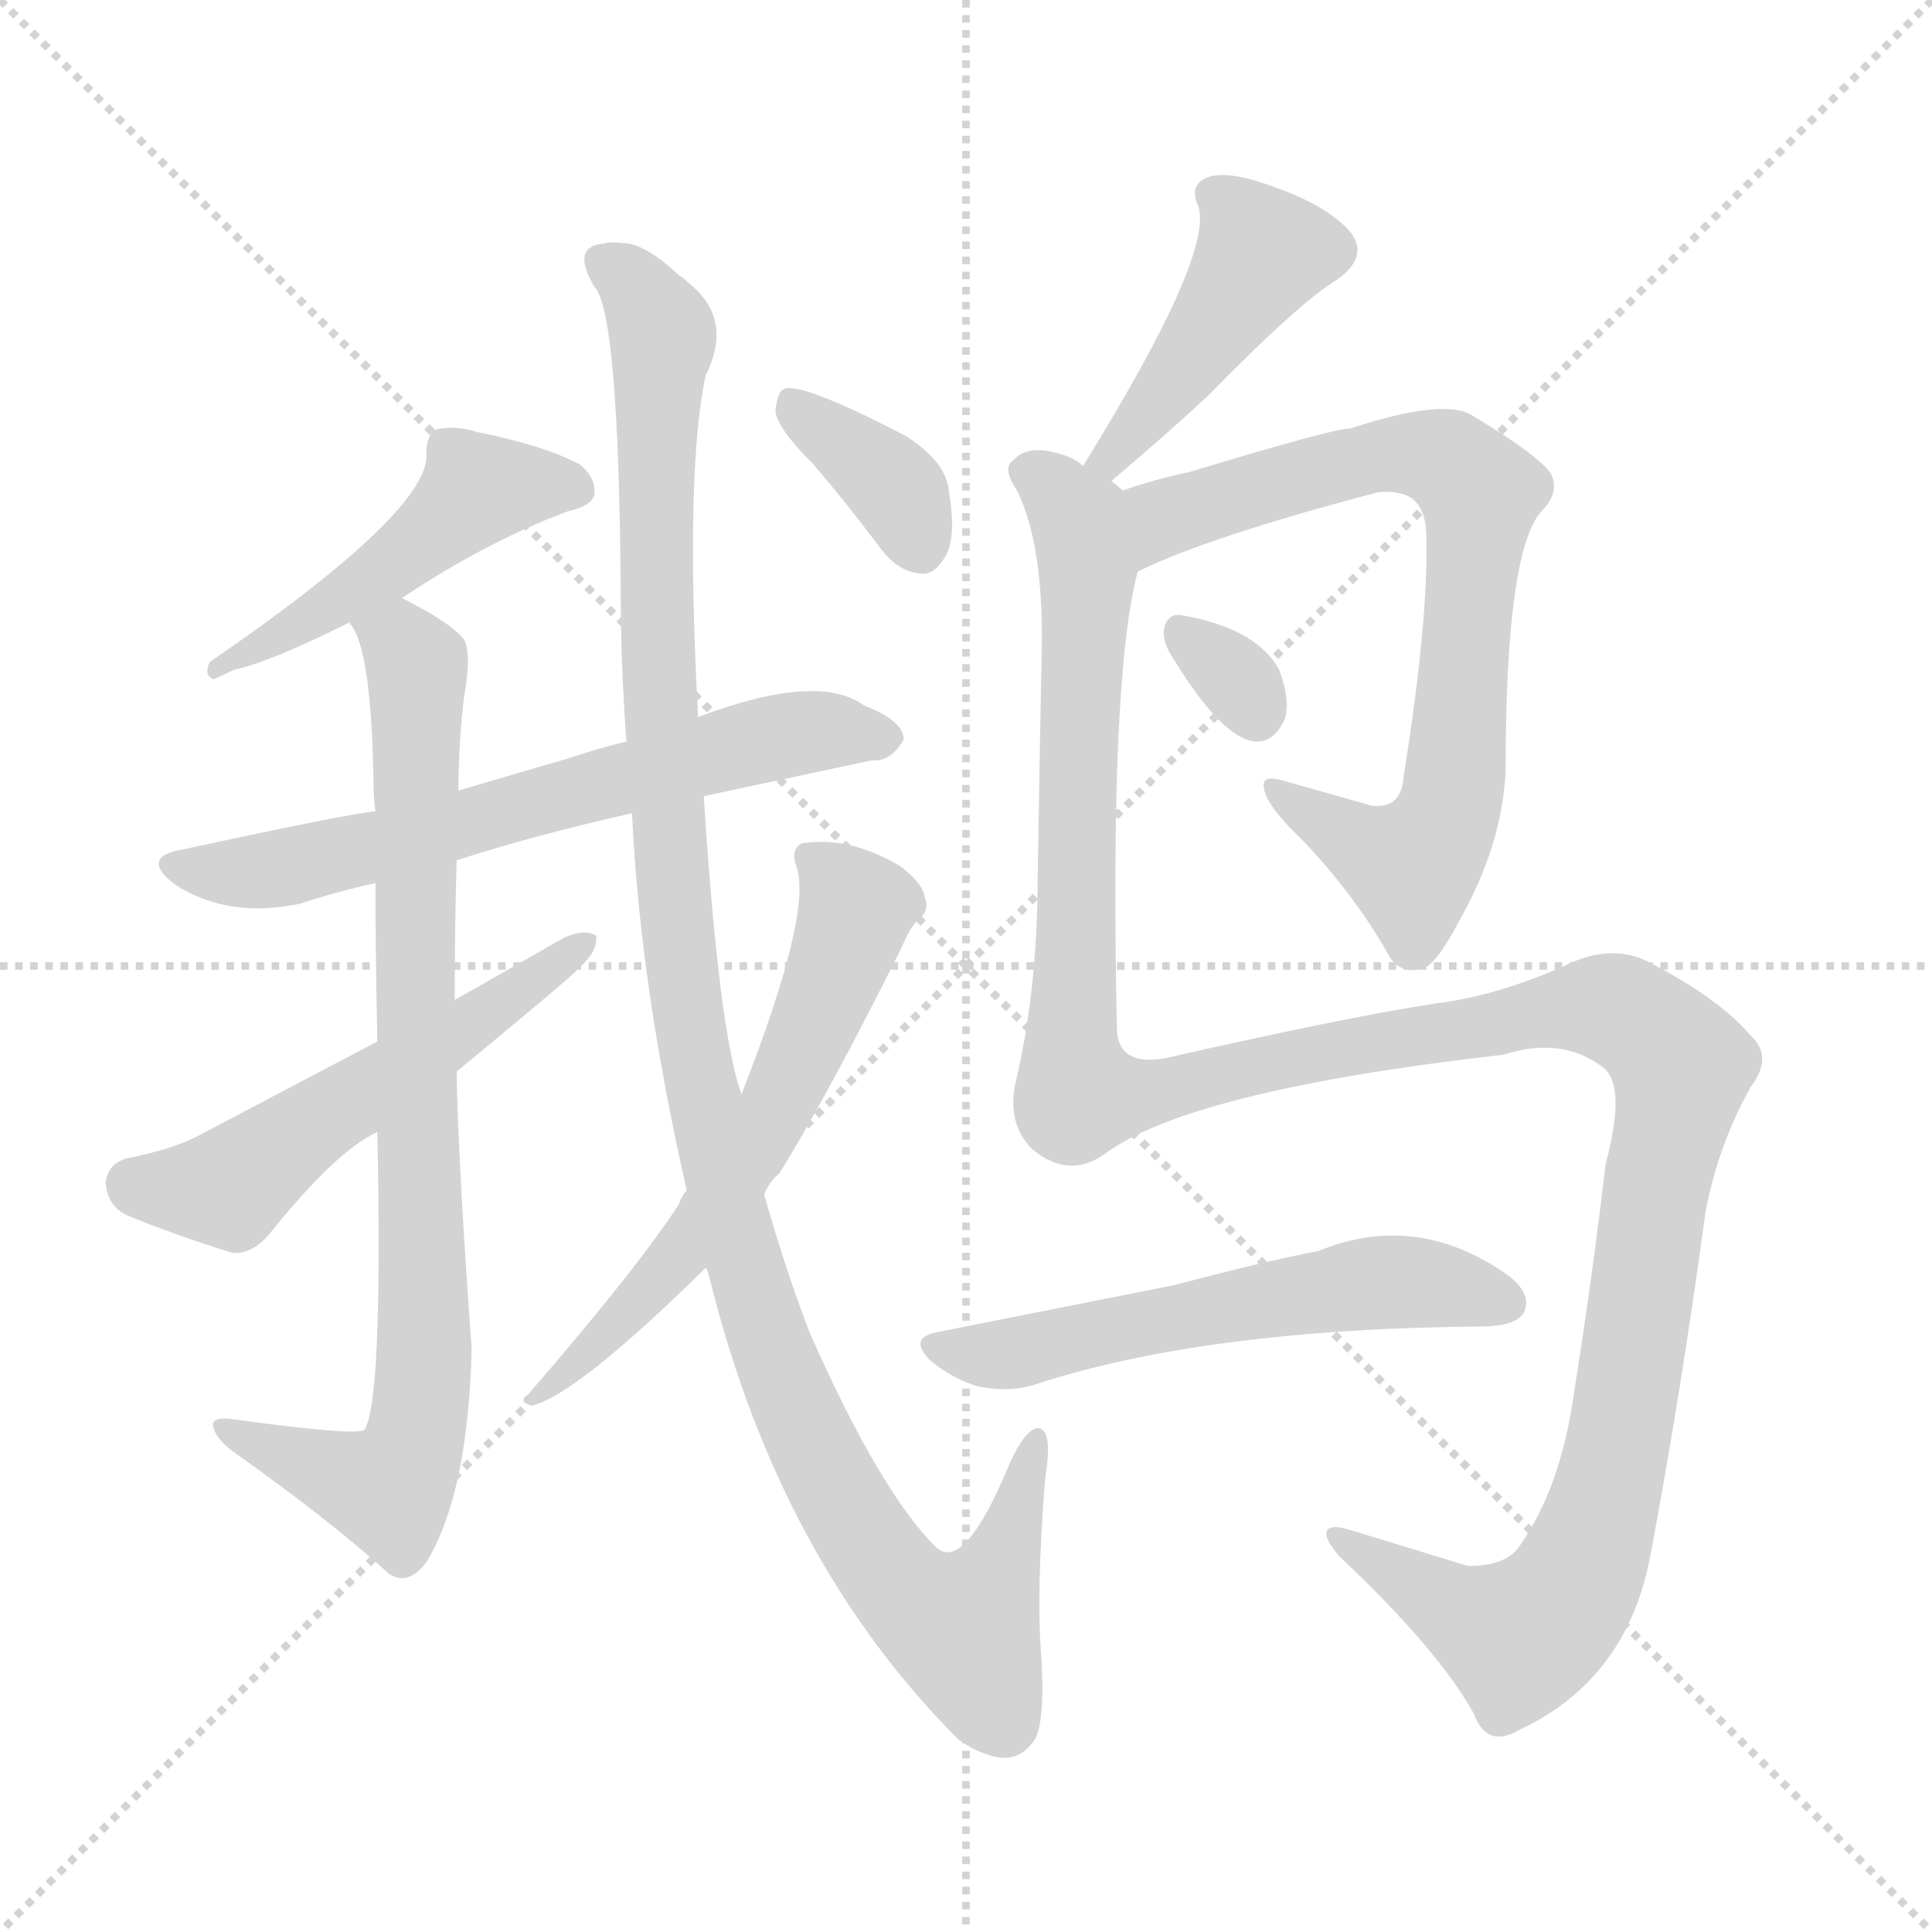 <svg xmlns="http://www.w3.org/2000/svg" version="1.1" viewBox="0 0 1024 1024">
  <g stroke="lightgray" stroke-dasharray="1,1" stroke-width="1" transform="scale(4, 4)">
    <line x1="0" y1="0" x2="256" y2="256" />
    <line x1="256" y1="0" x2="0" y2="256" />
    <line x1="128" y1="0" x2="128" y2="256" />
    <line x1="0" y1="128" x2="256" y2="128" />
  </g>
  <g transform="scale(1.0, -1.0) translate(0.0, -828.00)">
    <style type="text/css">
      
        @keyframes keyframes0 {
          from {
            stroke: blue;
            stroke-dashoffset: 464;
            stroke-width: 128;
          }
          60% {
            animation-timing-function: step-end;
            stroke: blue;
            stroke-dashoffset: 0;
            stroke-width: 128;
          }
          to {
            stroke: black;
            stroke-width: 1024;
          }
        }
        #make-me-a-hanzi-animation-0 {
          animation: keyframes0 0.628s both;
          animation-delay: 0s;
          animation-timing-function: linear;
        }
      
        @keyframes keyframes1 {
          from {
            stroke: blue;
            stroke-dashoffset: 641;
            stroke-width: 128;
          }
          68% {
            animation-timing-function: step-end;
            stroke: blue;
            stroke-dashoffset: 0;
            stroke-width: 128;
          }
          to {
            stroke: black;
            stroke-width: 1024;
          }
        }
        #make-me-a-hanzi-animation-1 {
          animation: keyframes1 0.772s both;
          animation-delay: 0.628s;
          animation-timing-function: linear;
        }
      
        @keyframes keyframes2 {
          from {
            stroke: blue;
            stroke-dashoffset: 827;
            stroke-width: 128;
          }
          73% {
            animation-timing-function: step-end;
            stroke: blue;
            stroke-dashoffset: 0;
            stroke-width: 128;
          }
          to {
            stroke: black;
            stroke-width: 1024;
          }
        }
        #make-me-a-hanzi-animation-2 {
          animation: keyframes2 0.923s both;
          animation-delay: 1.399s;
          animation-timing-function: linear;
        }
      
        @keyframes keyframes3 {
          from {
            stroke: blue;
            stroke-dashoffset: 538;
            stroke-width: 128;
          }
          64% {
            animation-timing-function: step-end;
            stroke: blue;
            stroke-dashoffset: 0;
            stroke-width: 128;
          }
          to {
            stroke: black;
            stroke-width: 1024;
          }
        }
        #make-me-a-hanzi-animation-3 {
          animation: keyframes3 0.688s both;
          animation-delay: 2.322s;
          animation-timing-function: linear;
        }
      
        @keyframes keyframes4 {
          from {
            stroke: blue;
            stroke-dashoffset: 1140;
            stroke-width: 128;
          }
          79% {
            animation-timing-function: step-end;
            stroke: blue;
            stroke-dashoffset: 0;
            stroke-width: 128;
          }
          to {
            stroke: black;
            stroke-width: 1024;
          }
        }
        #make-me-a-hanzi-animation-4 {
          animation: keyframes4 1.178s both;
          animation-delay: 3.01s;
          animation-timing-function: linear;
        }
      
        @keyframes keyframes5 {
          from {
            stroke: blue;
            stroke-dashoffset: 606;
            stroke-width: 128;
          }
          66% {
            animation-timing-function: step-end;
            stroke: blue;
            stroke-dashoffset: 0;
            stroke-width: 128;
          }
          to {
            stroke: black;
            stroke-width: 1024;
          }
        }
        #make-me-a-hanzi-animation-5 {
          animation: keyframes5 0.743s both;
          animation-delay: 4.188s;
          animation-timing-function: linear;
        }
      
        @keyframes keyframes6 {
          from {
            stroke: blue;
            stroke-dashoffset: 360;
            stroke-width: 128;
          }
          54% {
            animation-timing-function: step-end;
            stroke: blue;
            stroke-dashoffset: 0;
            stroke-width: 128;
          }
          to {
            stroke: black;
            stroke-width: 1024;
          }
        }
        #make-me-a-hanzi-animation-6 {
          animation: keyframes6 0.543s both;
          animation-delay: 4.931s;
          animation-timing-function: linear;
        }
      
        @keyframes keyframes7 {
          from {
            stroke: blue;
            stroke-dashoffset: 427;
            stroke-width: 128;
          }
          58% {
            animation-timing-function: step-end;
            stroke: blue;
            stroke-dashoffset: 0;
            stroke-width: 128;
          }
          to {
            stroke: black;
            stroke-width: 1024;
          }
        }
        #make-me-a-hanzi-animation-7 {
          animation: keyframes7 0.597s both;
          animation-delay: 5.474s;
          animation-timing-function: linear;
        }
      
        @keyframes keyframes8 {
          from {
            stroke: blue;
            stroke-dashoffset: 744;
            stroke-width: 128;
          }
          71% {
            animation-timing-function: step-end;
            stroke: blue;
            stroke-dashoffset: 0;
            stroke-width: 128;
          }
          to {
            stroke: black;
            stroke-width: 1024;
          }
        }
        #make-me-a-hanzi-animation-8 {
          animation: keyframes8 0.855s both;
          animation-delay: 6.071s;
          animation-timing-function: linear;
        }
      
        @keyframes keyframes9 {
          from {
            stroke: blue;
            stroke-dashoffset: 313;
            stroke-width: 128;
          }
          50% {
            animation-timing-function: step-end;
            stroke: blue;
            stroke-dashoffset: 0;
            stroke-width: 128;
          }
          to {
            stroke: black;
            stroke-width: 1024;
          }
        }
        #make-me-a-hanzi-animation-9 {
          animation: keyframes9 0.505s both;
          animation-delay: 6.927s;
          animation-timing-function: linear;
        }
      
        @keyframes keyframes10 {
          from {
            stroke: blue;
            stroke-dashoffset: 1363;
            stroke-width: 128;
          }
          82% {
            animation-timing-function: step-end;
            stroke: blue;
            stroke-dashoffset: 0;
            stroke-width: 128;
          }
          to {
            stroke: black;
            stroke-width: 1024;
          }
        }
        #make-me-a-hanzi-animation-10 {
          animation: keyframes10 1.359s both;
          animation-delay: 7.432s;
          animation-timing-function: linear;
        }
      
        @keyframes keyframes11 {
          from {
            stroke: blue;
            stroke-dashoffset: 554;
            stroke-width: 128;
          }
          64% {
            animation-timing-function: step-end;
            stroke: blue;
            stroke-dashoffset: 0;
            stroke-width: 128;
          }
          to {
            stroke: black;
            stroke-width: 1024;
          }
        }
        #make-me-a-hanzi-animation-11 {
          animation: keyframes11 0.701s both;
          animation-delay: 8.791s;
          animation-timing-function: linear;
        }
      
    </style>
    
      <path d="M 213 511 Q 258 541 301 557 Q 314 560 315 566 Q 316 575 307 582 Q 288 592 253 599 Q 240 603 230 600 Q 226 596 226 588 Q 229 558 111 477 Q 108 470 113 468 Q 116 469 124 473 Q 143 477 185 498 L 213 511 Z" fill="lightgray" />
    
      <path d="M 373 406 L 462 425 Q 472 424 479 436 Q 479 446 458 454 Q 434 472 370 448 L 332 435 Q 316 431 301 426 L 243 409 L 199 398 Q 186 397 98 378 Q 73 374 93 359 Q 121 341 159 349 Q 177 355 199 360 L 242 372 Q 282 385 335 397 L 373 406 Z" fill="lightgray" />
    
      <path d="M 243 409 Q 243 434 246 459 Q 250 481 246 489 Q 239 498 213 511 C 187 525 173 526 185 498 Q 197 486 198 411 Q 198 405 199 398 L 199 360 Q 199 323 200 276 L 200 228 Q 203 84 193 70 Q 187 67 122 76 Q 112 77 113 72 Q 114 66 123 59 Q 174 23 206 -6 Q 216 -13 226 0 Q 248 36 250 113 Q 243 209 242 260 L 241 298 Q 241 335 242 372 L 243 409 Z" fill="lightgray" />
    
      <path d="M 200 276 L 105 226 Q 92 219 67 214 Q 57 211 56 201 Q 57 189 67 184 Q 91 174 123 164 Q 133 163 142 173 Q 178 218 200 228 L 242 260 Q 305 312 307 315 Q 317 324 316 332 Q 310 336 299 331 L 241 298 L 200 276 Z" fill="lightgray" />
    
      <path d="M 374 156 Q 375 155 376 151 Q 413 1 508 -94 Q 518 -101 527 -103 Q 539 -106 547 -96 Q 554 -89 552 -51 Q 549 -18 554 45 Q 558 69 551 71 Q 544 72 535 52 Q 511 -6 496 8 Q 466 38 429 122 Q 416 156 405 195 L 393 248 Q 381 281 373 406 L 370 448 Q 363 577 374 629 Q 389 659 365 678 Q 362 681 360 682 Q 344 697 333 699 Q 321 700 321 699 Q 302 698 315 676 Q 328 663 329 513 Q 329 476 332 435 L 335 397 Q 339 307 364 197 L 374 156 Z" fill="lightgray" />
    
      <path d="M 364 197 Q 361 194 360 190 Q 338 156 280 89 Q 274 85 282 83 Q 306 89 374 156 L 405 195 Q 408 202 413 206 Q 438 246 478 326 Q 482 336 487 341 Q 493 345 490 353 Q 489 360 477 369 Q 450 385 425 381 Q 419 378 422 369 Q 431 345 393 248 L 364 197 Z" fill="lightgray" />
    
      <path d="M 431 582 Q 449 561 467 537 Q 476 525 488 524 Q 495 523 501 533 Q 507 543 503 567 Q 502 583 480 597 Q 426 625 416 622 Q 412 621 411 610 Q 412 601 431 582 Z" fill="lightgray" />
    
      <path d="M 589 573 Q 622 601 641 619 Q 689 668 709 680 Q 727 693 714 707 Q 701 720 675 729 Q 651 738 640 734 Q 630 730 635 719 Q 644 694 574 581 C 558 555 566 554 589 573 Z" fill="lightgray" />
    
      <path d="M 603 525 Q 639 543 730 567 Q 737 568 744 566 Q 756 562 756 543 Q 757 498 744 417 Q 743 399 727 401 L 681 414 Q 668 418 670 410 Q 671 401 692 381 Q 720 351 737 320 Q 744 311 755 315 Q 762 318 774 341 Q 796 380 798 419 Q 798 536 817 557 Q 827 567 822 577 Q 815 587 780 608 Q 765 617 716 601 Q 707 601 631 578 Q 612 574 595 568 C 566 559 576 513 603 525 Z" fill="lightgray" />
    
      <path d="M 620 482 Q 647 437 665 435 Q 675 434 681 447 Q 684 457 678 473 Q 666 495 626 502 Q 619 503 617 495 Q 616 489 620 482 Z" fill="lightgray" />
    
      <path d="M 595 568 Q 592 571 589 573 L 574 581 Q 570 585 563 587 Q 545 593 537 584 Q 531 580 539 568 Q 554 538 552 476 Q 551 427 550 364 Q 550 303 538 253 Q 534 232 547 219 Q 566 203 585 216 Q 630 250 797 269 Q 828 279 850 262 Q 862 252 851 211 Q 844 151 834 88 Q 827 39 805 8 Q 798 -2 778 -2 L 716 17 Q 703 21 703 15 Q 703 11 710 3 Q 762 -46 781 -80 Q 788 -99 805 -89 Q 863 -62 875 5 Q 891 90 904 186 Q 911 222 928 252 Q 940 268 928 279 Q 912 298 876 317 Q 855 329 829 316 Q 793 300 760 296 Q 714 289 617 267 Q 593 263 592 282 Q 588 469 603 525 C 608 555 609 559 595 568 Z" fill="lightgray" />
    
      <path d="M 497 122 Q 481 119 493 107 Q 505 97 519 93 Q 535 90 548 94 Q 639 124 789 125 Q 805 126 808 133 Q 812 143 798 153 Q 750 186 699 165 Q 668 159 623 147 L 497 122 Z" fill="lightgray" />
    
    
      <clipPath id="make-me-a-hanzi-clip-0">
        <path d="M 213 511 Q 258 541 301 557 Q 314 560 315 566 Q 316 575 307 582 Q 288 592 253 599 Q 240 603 230 600 Q 226 596 226 588 Q 229 558 111 477 Q 108 470 113 468 Q 116 469 124 473 Q 143 477 185 498 L 213 511 Z" />
      </clipPath>
      <path clip-path="url(#make-me-a-hanzi-clip-0)" d="M 306 569 L 255 569 L 199 522 L 135 484 L 126 484" fill="none" id="make-me-a-hanzi-animation-0" stroke-dasharray="336 672" stroke-linecap="round" />
    
      <clipPath id="make-me-a-hanzi-clip-1">
        <path d="M 373 406 L 462 425 Q 472 424 479 436 Q 479 446 458 454 Q 434 472 370 448 L 332 435 Q 316 431 301 426 L 243 409 L 199 398 Q 186 397 98 378 Q 73 374 93 359 Q 121 341 159 349 Q 177 355 199 360 L 242 372 Q 282 385 335 397 L 373 406 Z" />
      </clipPath>
      <path clip-path="url(#make-me-a-hanzi-clip-1)" d="M 94 369 L 149 367 L 405 436 L 431 441 L 469 437" fill="none" id="make-me-a-hanzi-animation-1" stroke-dasharray="513 1026" stroke-linecap="round" />
    
      <clipPath id="make-me-a-hanzi-clip-2">
        <path d="M 243 409 Q 243 434 246 459 Q 250 481 246 489 Q 239 498 213 511 C 187 525 173 526 185 498 Q 197 486 198 411 Q 198 405 199 398 L 199 360 Q 199 323 200 276 L 200 228 Q 203 84 193 70 Q 187 67 122 76 Q 112 77 113 72 Q 114 66 123 59 Q 174 23 206 -6 Q 216 -13 226 0 Q 248 36 250 113 Q 243 209 242 260 L 241 298 Q 241 335 242 372 L 243 409 Z" />
      </clipPath>
      <path clip-path="url(#make-me-a-hanzi-clip-2)" d="M 193 499 L 213 488 L 222 471 L 224 88 L 218 58 L 206 39 L 119 71" fill="none" id="make-me-a-hanzi-animation-2" stroke-dasharray="699 1398" stroke-linecap="round" />
    
      <clipPath id="make-me-a-hanzi-clip-3">
        <path d="M 200 276 L 105 226 Q 92 219 67 214 Q 57 211 56 201 Q 57 189 67 184 Q 91 174 123 164 Q 133 163 142 173 Q 178 218 200 228 L 242 260 Q 305 312 307 315 Q 317 324 316 332 Q 310 336 299 331 L 241 298 L 200 276 Z" />
      </clipPath>
      <path clip-path="url(#make-me-a-hanzi-clip-3)" d="M 70 200 L 122 198 L 311 329" fill="none" id="make-me-a-hanzi-animation-3" stroke-dasharray="410 820" stroke-linecap="round" />
    
      <clipPath id="make-me-a-hanzi-clip-4">
        <path d="M 374 156 Q 375 155 376 151 Q 413 1 508 -94 Q 518 -101 527 -103 Q 539 -106 547 -96 Q 554 -89 552 -51 Q 549 -18 554 45 Q 558 69 551 71 Q 544 72 535 52 Q 511 -6 496 8 Q 466 38 429 122 Q 416 156 405 195 L 393 248 Q 381 281 373 406 L 370 448 Q 363 577 374 629 Q 389 659 365 678 Q 362 681 360 682 Q 344 697 333 699 Q 321 700 321 699 Q 302 698 315 676 Q 328 663 329 513 Q 329 476 332 435 L 335 397 Q 339 307 364 197 L 374 156 Z" />
      </clipPath>
      <path clip-path="url(#make-me-a-hanzi-clip-4)" d="M 321 687 L 333 681 L 351 650 L 346 526 L 360 320 L 373 242 L 407 117 L 438 46 L 469 -4 L 510 -35 L 538 20 L 549 65" fill="none" id="make-me-a-hanzi-animation-4" stroke-dasharray="1012 2024" stroke-linecap="round" />
    
      <clipPath id="make-me-a-hanzi-clip-5">
        <path d="M 364 197 Q 361 194 360 190 Q 338 156 280 89 Q 274 85 282 83 Q 306 89 374 156 L 405 195 Q 408 202 413 206 Q 438 246 478 326 Q 482 336 487 341 Q 493 345 490 353 Q 489 360 477 369 Q 450 385 425 381 Q 419 378 422 369 Q 431 345 393 248 L 364 197 Z" />
      </clipPath>
      <path clip-path="url(#make-me-a-hanzi-clip-5)" d="M 432 373 L 454 347 L 412 241 L 357 157 L 284 87" fill="none" id="make-me-a-hanzi-animation-5" stroke-dasharray="478 956" stroke-linecap="round" />
    
      <clipPath id="make-me-a-hanzi-clip-6">
        <path d="M 431 582 Q 449 561 467 537 Q 476 525 488 524 Q 495 523 501 533 Q 507 543 503 567 Q 502 583 480 597 Q 426 625 416 622 Q 412 621 411 610 Q 412 601 431 582 Z" />
      </clipPath>
      <path clip-path="url(#make-me-a-hanzi-clip-6)" d="M 419 614 L 478 565 L 487 539" fill="none" id="make-me-a-hanzi-animation-6" stroke-dasharray="232 464" stroke-linecap="round" />
    
      <clipPath id="make-me-a-hanzi-clip-7">
        <path d="M 589 573 Q 622 601 641 619 Q 689 668 709 680 Q 727 693 714 707 Q 701 720 675 729 Q 651 738 640 734 Q 630 730 635 719 Q 644 694 574 581 C 558 555 566 554 589 573 Z" />
      </clipPath>
      <path clip-path="url(#make-me-a-hanzi-clip-7)" d="M 646 724 L 661 707 L 666 688 L 590 584" fill="none" id="make-me-a-hanzi-animation-7" stroke-dasharray="299 598" stroke-linecap="round" />
    
      <clipPath id="make-me-a-hanzi-clip-8">
        <path d="M 603 525 Q 639 543 730 567 Q 737 568 744 566 Q 756 562 756 543 Q 757 498 744 417 Q 743 399 727 401 L 681 414 Q 668 418 670 410 Q 671 401 692 381 Q 720 351 737 320 Q 744 311 755 315 Q 762 318 774 341 Q 796 380 798 419 Q 798 536 817 557 Q 827 567 822 577 Q 815 587 780 608 Q 765 617 716 601 Q 707 601 631 578 Q 612 574 595 568 C 566 559 576 513 603 525 Z" />
      </clipPath>
      <path clip-path="url(#make-me-a-hanzi-clip-8)" d="M 605 533 L 620 554 L 730 587 L 759 586 L 784 567 L 774 432 L 761 383 L 748 369 L 725 377 L 677 409" fill="none" id="make-me-a-hanzi-animation-8" stroke-dasharray="616 1232" stroke-linecap="round" />
    
      <clipPath id="make-me-a-hanzi-clip-9">
        <path d="M 620 482 Q 647 437 665 435 Q 675 434 681 447 Q 684 457 678 473 Q 666 495 626 502 Q 619 503 617 495 Q 616 489 620 482 Z" />
      </clipPath>
      <path clip-path="url(#make-me-a-hanzi-clip-9)" d="M 628 491 L 653 471 L 666 450" fill="none" id="make-me-a-hanzi-animation-9" stroke-dasharray="185 370" stroke-linecap="round" />
    
      <clipPath id="make-me-a-hanzi-clip-10">
        <path d="M 595 568 Q 592 571 589 573 L 574 581 Q 570 585 563 587 Q 545 593 537 584 Q 531 580 539 568 Q 554 538 552 476 Q 551 427 550 364 Q 550 303 538 253 Q 534 232 547 219 Q 566 203 585 216 Q 630 250 797 269 Q 828 279 850 262 Q 862 252 851 211 Q 844 151 834 88 Q 827 39 805 8 Q 798 -2 778 -2 L 716 17 Q 703 21 703 15 Q 703 11 710 3 Q 762 -46 781 -80 Q 788 -99 805 -89 Q 863 -62 875 5 Q 891 90 904 186 Q 911 222 928 252 Q 940 268 928 279 Q 912 298 876 317 Q 855 329 829 316 Q 793 300 760 296 Q 714 289 617 267 Q 593 263 592 282 Q 588 469 603 525 C 608 555 609 559 595 568 Z" />
      </clipPath>
      <path clip-path="url(#make-me-a-hanzi-clip-10)" d="M 546 577 L 572 553 L 576 525 L 568 287 L 572 248 L 622 251 L 711 273 L 846 295 L 868 287 L 892 263 L 851 32 L 831 -17 L 805 -40 L 772 -27 L 710 11" fill="none" id="make-me-a-hanzi-animation-10" stroke-dasharray="1235 2470" stroke-linecap="round" />
    
      <clipPath id="make-me-a-hanzi-clip-11">
        <path d="M 497 122 Q 481 119 493 107 Q 505 97 519 93 Q 535 90 548 94 Q 639 124 789 125 Q 805 126 808 133 Q 812 143 798 153 Q 750 186 699 165 Q 668 159 623 147 L 497 122 Z" />
      </clipPath>
      <path clip-path="url(#make-me-a-hanzi-clip-11)" d="M 505 112 L 528 109 L 736 149 L 798 138" fill="none" id="make-me-a-hanzi-animation-11" stroke-dasharray="426 852" stroke-linecap="round" />
    
  </g>
</svg>